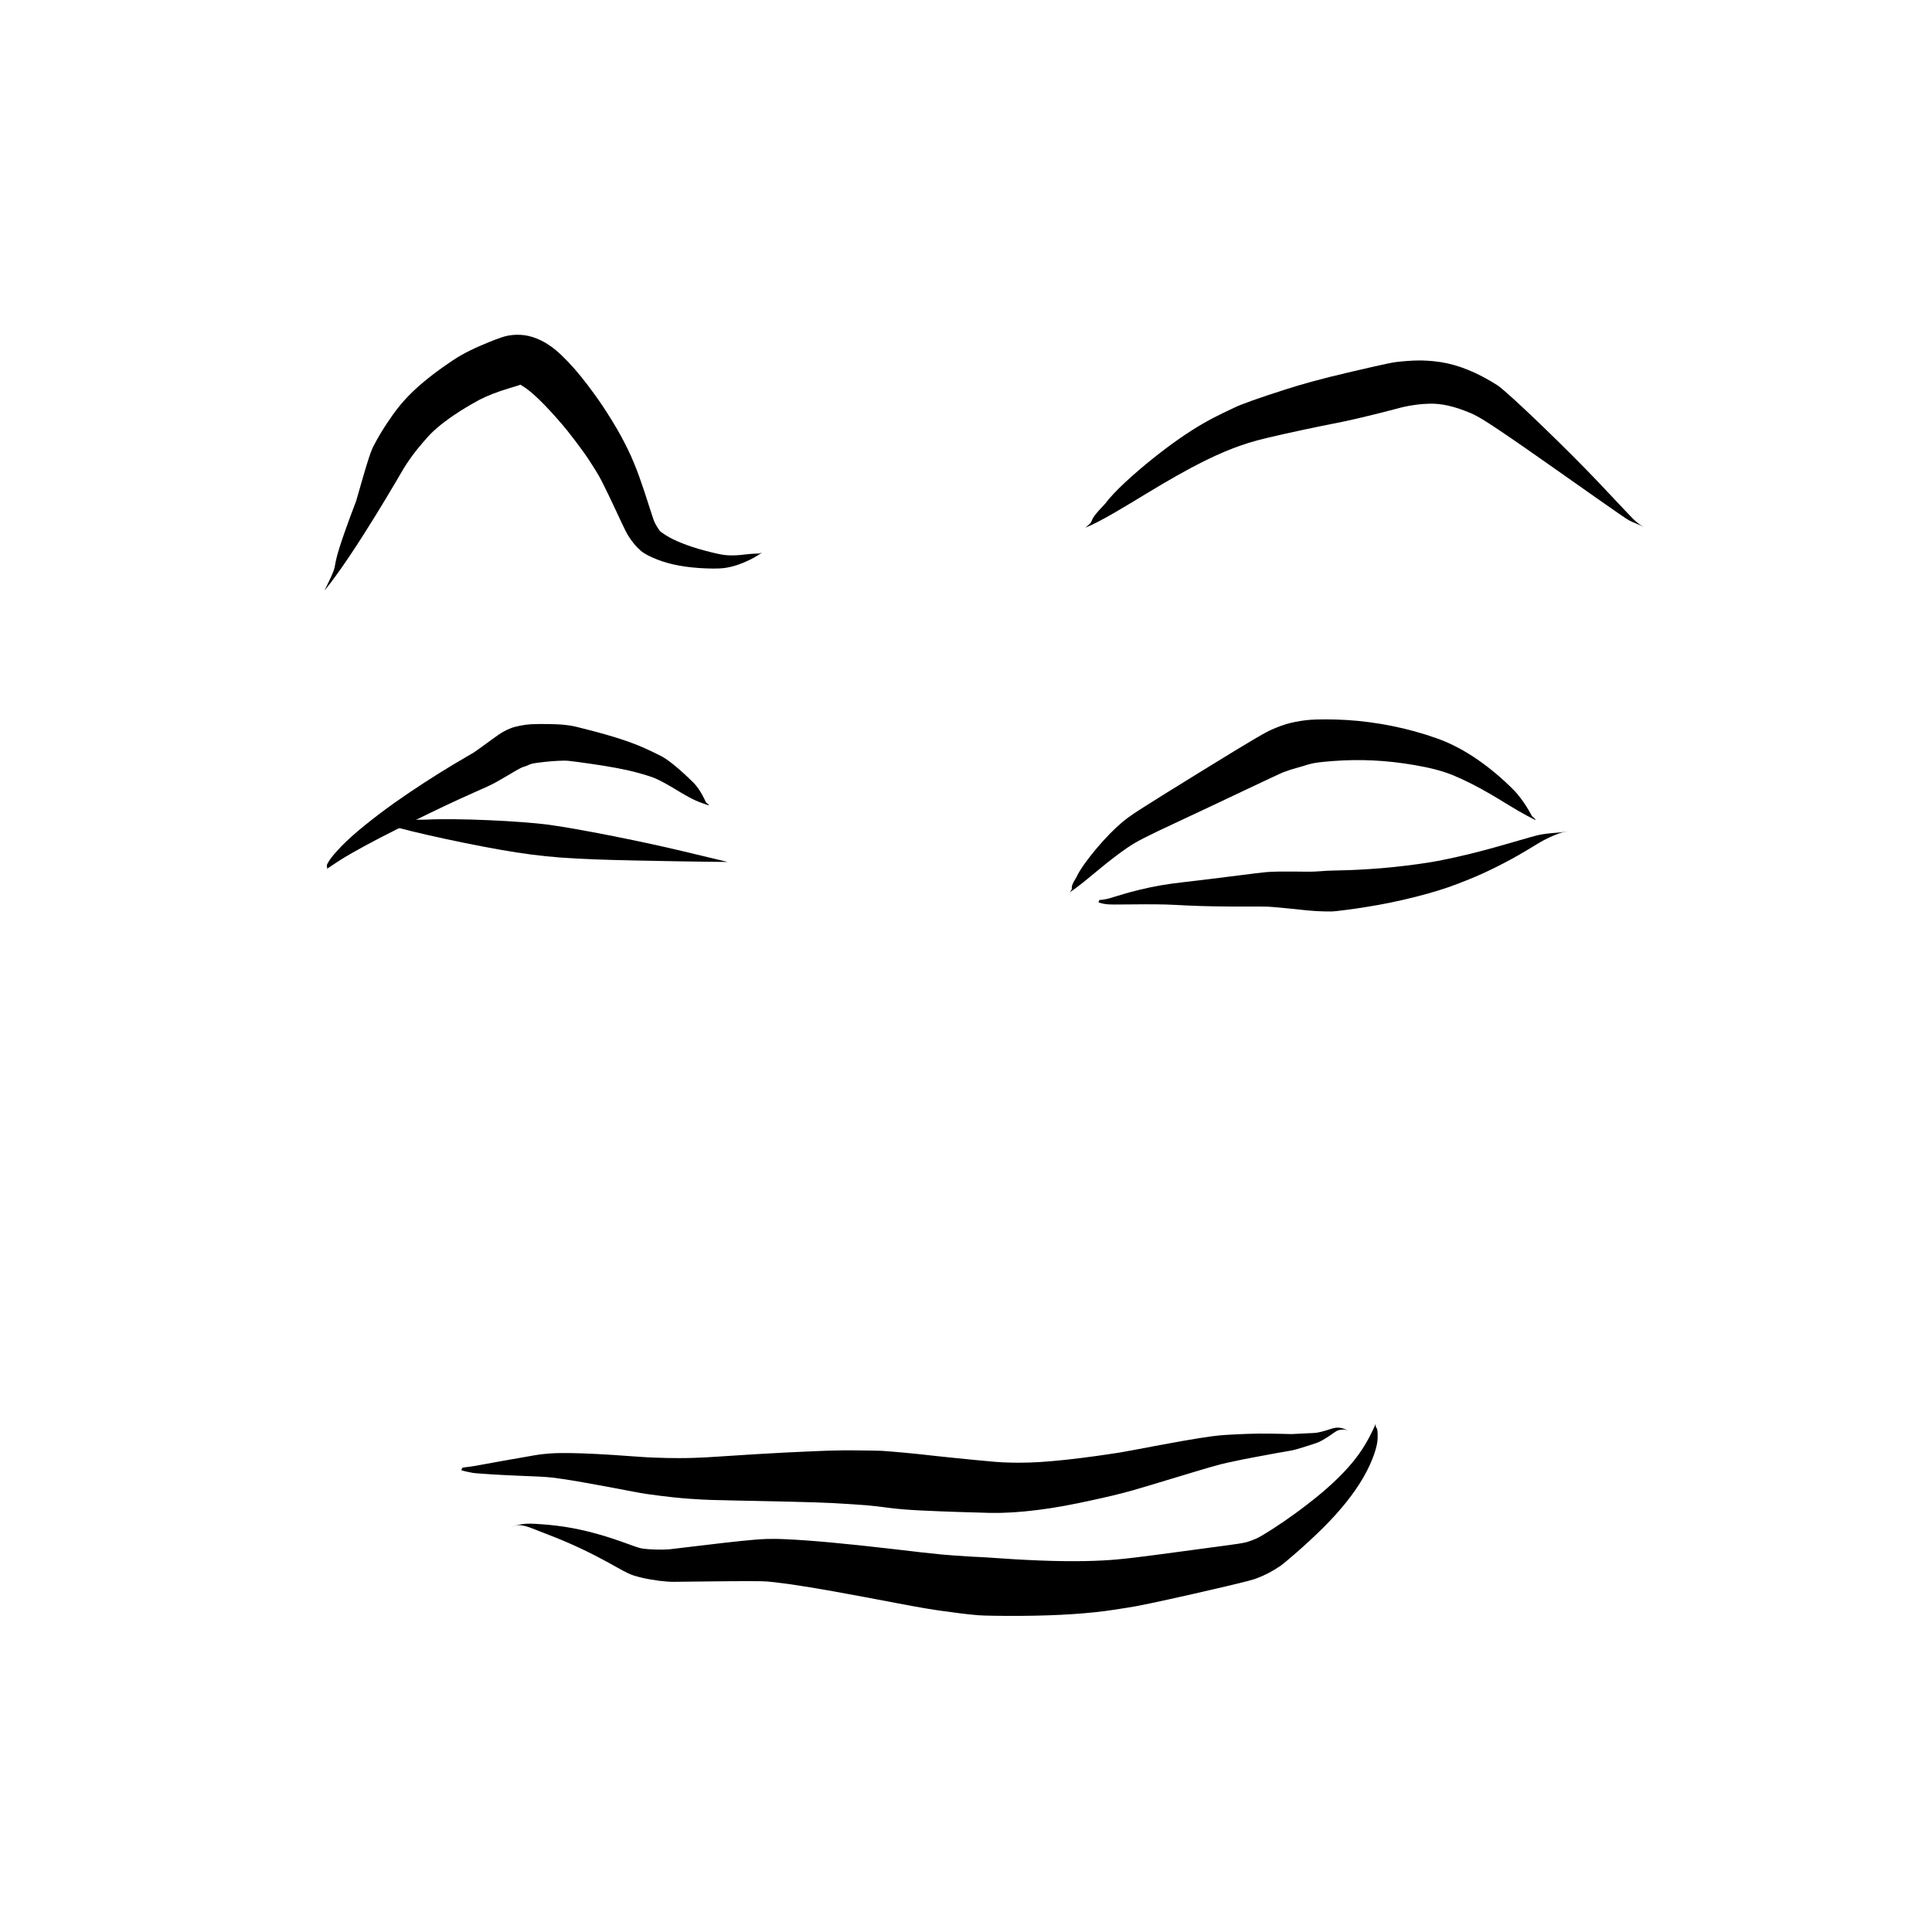 <?xml version="1.0" encoding="UTF-8" standalone="no"?>
<svg
   version="1.1"
   width="135.385"
   height="135.385"
   viewBox="0 0 135.385 135.385"
   id="svg1214"
   xmlns="http://www.w3.org/2000/svg"
   xmlns:svg="http://www.w3.org/2000/svg">
  <defs
     id="defs1218" />
  <g
     id="g7264"
     transform="translate(-554.598,-1130.253)">
    <rect
       style="display:inline;opacity:0.5;fill:none;fill-opacity:1;stroke:none;stroke-width:2.666;stroke-dasharray:none;stroke-opacity:1"
       id="rect5435"
       width="135.385"
       height="135.385"
       x="554.598"
       y="1130.253" />
    <g
       id="g4146"
       transform="matrix(1.181,0,0,1.181,874.408,138.103)">
      <g
         style="fill:#000000;fill-opacity:1;stroke-linejoin:miter"
         id="g379"
         transform="rotate(90,259.42,748.94)">
        <path
           d="m 385.623,1259.906 c -2.227,-1.822 -7.099,-4.605 -7.292,-4.726 -0.193,-0.12 -0.391,-0.251 -0.582,-0.388 -0.192,-0.136 -0.377,-0.278 -0.557,-0.424 -0.18,-0.146 -0.383,-0.32 -0.641,-0.546 -0.258,-0.226 -0.506,-0.49 -0.765,-0.813 -0.259,-0.323 -0.532,-0.7 -0.809,-1.137 -0.277,-0.438 -0.57,-0.946 -0.683,-1.165 -0.113,-0.219 -0.227,-0.471 -0.345,-0.77 -0.118,-0.299 -0.235,-0.644 -0.351,-1.034 -0.116,-0.39 -0.213,-0.746 -0.238,-0.62 -0.025,0.126 0.005,0.033 0.192,-0.25 0.187,-0.283 0.539,-0.693 1.052,-1.19 0.513,-0.498 1.18,-1.075 1.511,-1.34 0.331,-0.264 0.648,-0.503 0.933,-0.715 0.285,-0.213 0.54,-0.394 0.764,-0.543 0.223,-0.149 0.454,-0.289 0.639,-0.409 0.185,-0.12 0.462,-0.28 0.853,-0.476 0.391,-0.196 0.887,-0.433 1.484,-0.713 0.597,-0.279 1.318,-0.611 1.532,-0.743 0.214,-0.133 0.373,-0.248 0.518,-0.367 0.145,-0.119 0.277,-0.244 0.394,-0.378 0.117,-0.134 0.237,-0.308 0.409,-0.688 0.173,-0.379 0.316,-0.803 0.423,-1.271 0.106,-0.468 0.175,-0.979 0.214,-1.535 0.039,-0.555 0.044,-1.162 10e-4,-1.483 -0.043,-0.321 -0.131,-0.654 -0.266,-1.004 -0.135,-0.35 -0.314,-0.719 -0.492,-0.995 -0.178,-0.277 -0.178,-0.277 -0.105,-0.077 0,0 0.006,0.447 0.055,0.822 0.049,0.375 0.066,0.705 0.053,0.988 -0.012,0.283 -0.054,0.513 -0.184,1.048 -0.131,0.535 -0.272,1.013 -0.424,1.429 -0.152,0.416 -0.306,0.771 -0.469,1.061 -0.163,0.29 -0.339,0.528 -0.368,0.546 -0.029,0.018 -0.086,0.063 -0.166,0.116 -0.08,0.053 -0.181,0.112 -0.305,0.175 -0.123,0.063 -0.188,0.091 -0.885,0.312 -0.697,0.22 -1.306,0.423 -1.817,0.606 -0.511,0.183 -0.923,0.353 -1.256,0.499 -0.333,0.146 -0.527,0.253 -0.777,0.377 -0.25,0.124 -0.542,0.284 -0.86,0.469 -0.318,0.184 -0.661,0.394 -1.03,0.633 -0.368,0.239 -0.791,0.518 -1.526,1.073 -0.735,0.555 -1.335,1.082 -1.818,1.591 -0.483,0.508 -0.85,1.039 -1.063,1.689 -0.212,0.651 -0.163,1.344 0.013,1.849 0.177,0.505 0.352,0.934 0.527,1.33 0.174,0.396 0.354,0.76 0.543,1.091 0.19,0.331 0.374,0.606 0.738,1.119 0.364,0.514 0.735,0.982 1.106,1.401 0.371,0.419 0.75,0.786 1.134,1.101 0.385,0.316 0.729,0.543 0.948,0.693 0.218,0.15 0.457,0.303 0.7,0.449 0.243,0.146 0.492,0.284 0.745,0.414 0.253,0.13 0.533,0.264 3.273,1.038 5.256,2.005 2.802,0.647 5.318,1.878 z"
           id="path377" />
      </g>
      <g
         style="fill:#000000;fill-opacity:1;stroke-linejoin:miter"
         id="g383"
         transform="rotate(90,259.42,748.94)">
        <path
           d="m 381.883,1214.75 c -0.366,-0.906 -1.273,-2.382 -2.054,-3.668 -0.781,-1.286 -1.41,-2.399 -1.88,-3.34 -0.469,-0.941 -0.769,-1.703 -0.926,-2.158 -0.157,-0.455 -0.208,-0.617 -0.309,-0.99 -0.101,-0.374 -0.233,-0.926 -0.394,-1.647 -0.161,-0.721 -0.355,-1.607 -0.66,-3.154 -0.305,-1.548 -0.872,-3.639 -0.909,-3.786 -0.037,-0.147 -0.072,-0.311 -0.102,-0.479 -0.03,-0.169 -0.054,-0.341 -0.075,-0.518 -0.021,-0.177 -0.039,-0.345 -0.048,-0.685 -0.009,-0.341 0.028,-0.696 0.115,-1.092 0.088,-0.397 0.232,-0.834 0.433,-1.309 0.201,-0.475 0.386,-0.872 3.303,-5.013 2.917,-4.141 2.997,-4.274 3.07,-4.416 0.074,-0.142 0.142,-0.292 0.204,-0.45 0.062,-0.158 0.136,-0.315 0.197,-0.434 0.06,-0.119 0.06,-0.119 0.02,-0.04 0,0 -0.08,0.159 -0.18,0.298 -0.1,0.14 -0.208,0.264 -0.318,0.377 -0.109,0.113 -0.219,0.214 -2.123,2.01 -1.904,1.795 -5.437,5.453 -5.825,6.067 -0.388,0.614 -0.675,1.167 -0.899,1.716 -0.224,0.55 -0.382,1.099 -0.466,1.647 -0.084,0.549 -0.098,1.044 -0.096,1.277 0.002,0.233 0.013,0.457 0.029,0.679 0.017,0.222 0.037,0.443 0.063,0.661 0.027,0.218 0.065,0.461 0.557,2.581 0.492,2.12 0.796,3.127 1.058,3.955 0.263,0.828 0.488,1.499 0.674,2.02 0.186,0.521 0.338,0.903 0.438,1.096 0.1,0.193 0.406,0.918 0.919,1.81 0.514,0.892 1.202,1.885 2.079,2.982 0.877,1.097 1.951,2.294 2.677,2.83 1.316,1.263 0.835,0.447 1.425,1.174 z"
           id="path381" />
      </g>
      <g
         style="fill:#000000;fill-opacity:1;stroke-linejoin:miter"
         id="g387"
         transform="rotate(90,259.42,748.94)">
        <path
           d="m 402.137,1259.772 c -0.09,-0.147 -0.315,-0.458 -0.562,-0.851 -0.246,-0.393 -0.517,-0.869 -0.818,-1.425 -0.301,-0.556 -0.634,-1.192 -0.966,-1.86 -0.331,-0.668 -0.641,-1.298 -0.941,-1.916 -0.299,-0.618 -0.587,-1.224 -0.86,-1.819 -0.274,-0.595 -0.528,-1.182 -0.691,-1.542 -0.163,-0.36 -0.238,-0.502 -0.336,-0.676 -0.097,-0.174 -0.22,-0.386 -0.369,-0.638 -0.149,-0.252 -0.324,-0.546 -0.407,-0.701 -0.082,-0.154 -0.122,-0.268 -0.153,-0.377 -0.031,-0.109 -0.094,-0.202 -0.124,-0.301 -0.03,-0.1 -0.052,-0.198 -0.082,-0.432 -0.031,-0.234 -0.069,-0.569 -0.09,-0.855 -0.021,-0.286 -0.03,-0.519 -0.031,-0.695 -6.7e-4,-0.176 0.008,-0.284 0.065,-0.711 0.057,-0.426 0.145,-1.059 0.235,-1.626 0.09,-0.567 0.187,-1.065 0.285,-1.496 0.098,-0.431 0.202,-0.792 0.283,-1.054 0.082,-0.262 0.128,-0.406 0.253,-0.672 0.125,-0.266 0.325,-0.628 0.597,-1.077 0.272,-0.45 0.603,-0.993 0.79,-1.523 0.188,-0.529 0.188,-0.529 -0.036,-0.256 0,0 -0.742,0.309 -1.173,0.747 -0.431,0.438 -0.774,0.82 -1.04,1.146 -0.266,0.327 -0.458,0.608 -0.558,0.818 -0.1,0.21 -0.266,0.527 -0.453,0.948 -0.187,0.42 -0.367,0.902 -0.543,1.446 -0.176,0.545 -0.35,1.152 -0.518,1.815 -0.168,0.662 -0.211,0.805 -0.255,1.059 -0.044,0.255 -0.075,0.534 -0.088,0.847 -0.013,0.313 -0.022,0.664 -0.018,1.055 0.003,0.391 0.016,0.597 0.043,0.806 0.028,0.209 0.07,0.417 0.121,0.625 0.051,0.208 0.136,0.406 0.257,0.642 0.121,0.235 0.371,0.577 0.558,0.831 0.188,0.254 0.342,0.467 0.463,0.636 0.121,0.17 0.207,0.293 0.25,0.358 0.044,0.065 0.359,0.623 0.702,1.194 0.343,0.57 0.702,1.147 1.079,1.728 0.378,0.581 0.771,1.168 1.188,1.757 0.418,0.589 0.898,1.225 1.346,1.779 0.449,0.554 0.865,1.023 1.255,1.401 0.39,0.379 0.747,0.669 0.933,0.766 0.315,0.205 0.276,-0.011 0.405,0.097 z"
           id="path385" />
      </g>
      <g
         style="fill:#000000;fill-opacity:1;stroke-linejoin:miter"
         id="g391"
         transform="rotate(90,259.42,748.94)">
        <path
           d="m 399.348,1256.616 c 0.346,-0.774 1.175,-4.478 1.644,-7.139 0.469,-2.661 0.561,-4.279 0.64,-8.073 0.079,-3.793 0.085,-5.422 0.085,-5.422 0,0 0,0 0,0 0,0 0,0 -0.633,2.641 -0.633,2.641 -1.357,6.358 -1.573,7.962 -0.216,1.604 -0.402,5.385 -0.305,7.297 0.001,2.716 0.237,1.929 0.142,2.733 z"
           id="path389" />
      </g>
      <g
         style="fill:#000000;fill-opacity:1;stroke-linejoin:miter"
         id="g395"
         transform="rotate(90,259.42,748.94)">
        <path
           d="m 404.103,1213.991 c 0.018,-0.03 0.042,-0.099 0.063,-0.177 0.021,-0.078 0.038,-0.164 0.051,-0.26 0.014,-0.096 0.024,-0.2 0.026,-0.508 0.002,-0.308 -0.004,-0.78 -0.008,-1.224 -0.004,-0.444 -0.008,-0.86 -0.003,-1.248 0.005,-0.388 0.01,-0.748 0.034,-1.17 0.024,-0.422 0.05,-0.959 0.067,-1.527 0.018,-0.568 0.026,-1.168 0.03,-1.799 0.004,-0.632 4.6e-4,-1.295 -1.4e-4,-1.69 -6.2e-4,-0.396 0.011,-0.569 0.031,-0.805 0.02,-0.236 0.047,-0.532 0.083,-0.884 0.036,-0.353 0.083,-0.762 0.115,-1.112 0.032,-0.351 0.04,-0.516 0.047,-0.659 0.006,-0.143 0.011,-0.264 0.013,-0.366 0.002,-0.102 0.003,-0.188 0.004,-0.369 0.002,-0.181 -0.045,-0.528 -0.092,-0.903 -0.046,-0.374 -0.104,-0.776 -0.175,-1.205 -0.071,-0.429 -0.146,-0.887 -0.254,-1.41 -0.108,-0.523 -0.229,-1.047 -0.351,-1.529 -0.122,-0.483 -0.247,-0.925 -0.371,-1.328 -0.124,-0.403 -0.248,-0.767 -0.405,-1.174 -0.157,-0.407 -0.361,-0.924 -0.603,-1.458 -0.242,-0.534 -0.518,-1.085 -0.827,-1.656 -0.309,-0.57 -0.662,-1.154 -0.896,-1.536 -0.234,-0.381 -0.326,-0.572 -0.415,-0.762 -0.089,-0.19 -0.17,-0.382 -0.239,-0.576 -0.069,-0.194 -0.104,-0.393 -0.126,-0.542 -0.023,-0.149 -0.023,-0.149 -0.008,-0.05 0,0 0.03,0.198 0.057,0.4 0.027,0.202 0.038,0.41 0.057,0.622 0.019,0.212 0.045,0.426 0.084,0.651 0.039,0.224 0.237,0.9 0.42,1.534 0.183,0.633 0.356,1.23 0.505,1.795 0.149,0.566 0.282,1.097 0.394,1.603 0.112,0.505 0.181,0.83 0.248,1.185 0.067,0.354 0.13,0.752 0.19,1.194 0.06,0.441 0.119,0.925 0.175,1.446 0.056,0.521 0.086,0.977 0.116,1.411 0.03,0.434 0.049,0.836 0.063,1.204 0.014,0.368 0.019,0.703 0.027,1.009 0.008,0.307 0.013,0.366 0.019,0.426 0.006,0.06 0.012,0.15 0.019,0.268 0.007,0.117 0.015,0.26 0.023,0.402 0.009,0.142 0.002,0.578 -0.002,0.983 -0.004,0.406 -0.004,0.758 -5.4e-4,1.06 0.004,0.301 0.016,0.553 0.032,0.767 0.016,0.214 0.104,0.893 0.184,1.532 0.08,0.639 0.16,1.246 0.228,1.823 0.067,0.576 0.135,1.121 0.195,1.64 0.06,0.518 0.113,0.883 0.178,1.266 0.065,0.382 0.151,0.786 0.251,1.21 0.1,0.425 0.223,0.87 0.367,1.333 0.144,0.464 0.169,0.552 0.189,0.643 0.02,0.091 0.034,0.174 0.043,0.249 0.009,0.075 0.012,0.143 0.017,0.175 -0.003,0.062 0.142,0.066 0.134,0.096 z"
           id="path393" />
      </g>
      <g
         style="fill:#000000;fill-opacity:1;stroke-linejoin:miter"
         id="g399"
         transform="rotate(90,259.42,748.94)">
        <path
           d="m 403.519,1215.688 c -0.268,-0.438 -0.862,-1.137 -1.378,-1.764 -0.516,-0.628 -0.951,-1.188 -1.289,-1.692 -0.338,-0.504 -0.581,-0.945 -1.564,-3.061 -0.983,-2.116 -2.802,-5.909 -2.903,-6.185 -0.102,-0.277 -0.197,-0.564 -0.268,-0.841 -0.07,-0.278 -0.17,-0.532 -0.228,-0.786 -0.058,-0.254 -0.097,-0.491 -0.159,-1.292 -0.062,-0.8 -0.074,-1.599 -0.034,-2.405 0.04,-0.806 0.131,-1.619 0.274,-2.442 0.143,-0.823 0.323,-1.615 0.62,-2.323 0.297,-0.708 0.672,-1.44 1.107,-2.185 0.435,-0.745 0.93,-1.507 1.271,-2.152 0.341,-0.645 0.341,-0.645 0.021,-0.296 0,0 -0.918,0.453 -1.579,1.114 -0.661,0.662 -1.248,1.357 -1.752,2.086 -0.504,0.729 -0.95,1.525 -1.267,2.416 -0.317,0.891 -0.559,1.772 -0.738,2.662 -0.179,0.89 -0.301,1.786 -0.357,2.69 -0.056,0.904 -0.043,1.799 -0.013,2.181 0.031,0.382 0.091,0.761 0.18,1.141 0.089,0.381 0.23,0.754 0.394,1.126 0.164,0.372 0.379,0.788 2.594,4.378 2.215,3.59 2.515,4.046 2.921,4.525 0.406,0.479 0.908,0.969 1.505,1.476 0.596,0.507 1.296,1.025 1.737,1.223 0.815,0.514 0.532,0.09 0.906,0.407 z"
           id="path397" />
      </g>
      <g
         style="fill:#000000;fill-opacity:1;stroke-linejoin:miter"
         id="g403"
         transform="rotate(90,259.42,748.94)">
        <path
           d="m 437.799,1251.8 c 0.029,-0.063 0.061,-0.188 0.089,-0.309 0.028,-0.121 0.052,-0.238 0.072,-0.351 0.019,-0.113 0.034,-0.222 0.096,-1.167 0.061,-0.944 0.124,-2.72 0.133,-2.864 0.009,-0.144 0.017,-0.282 0.027,-0.406 0.009,-0.124 0.02,-0.235 0.031,-0.332 0.011,-0.097 0.023,-0.182 0.075,-0.546 0.052,-0.364 0.123,-0.812 0.22,-1.345 0.097,-0.533 0.206,-1.152 0.34,-1.855 0.134,-0.703 0.29,-1.503 0.332,-1.806 0.043,-0.302 0.08,-0.575 0.112,-0.832 0.033,-0.257 0.061,-0.5 0.085,-0.728 0.024,-0.228 0.043,-0.433 0.056,-0.571 0.013,-0.138 0.026,-0.308 0.04,-0.504 0.014,-0.196 0.027,-0.421 0.042,-0.673 0.014,-0.252 0.029,-0.561 0.056,-1.925 0.028,-1.364 0.052,-2.531 0.076,-3.503 0.024,-0.972 0.047,-1.747 0.077,-2.32 0.03,-0.573 0.059,-0.959 0.075,-1.246 0.016,-0.287 0.035,-0.539 0.054,-0.757 0.019,-0.218 0.039,-0.402 0.055,-0.549 0.016,-0.148 0.027,-0.235 0.099,-0.792 0.072,-0.557 0.121,-1.186 0.155,-1.879 0.034,-0.693 0.064,-1.45 0.091,-2.269 0.027,-0.82 0.051,-1.701 0.055,-1.884 0.004,-0.183 0.004,-0.374 -5.6e-4,-0.571 -0.005,-0.197 -0.014,-0.399 -0.025,-0.606 -0.011,-0.208 -0.024,-0.421 -0.065,-0.871 -0.041,-0.45 -0.105,-0.942 -0.183,-1.472 -0.079,-0.529 -0.184,-1.095 -0.307,-1.699 -0.123,-0.604 -0.268,-1.239 -0.307,-1.418 -0.038,-0.179 -0.084,-0.378 -0.137,-0.595 -0.053,-0.217 -0.113,-0.452 -0.178,-0.706 -0.065,-0.254 -0.144,-0.559 -0.462,-1.607 -0.318,-1.048 -0.58,-1.912 -0.783,-2.595 -0.204,-0.683 -0.349,-1.184 -0.43,-1.49 -0.081,-0.306 -0.104,-0.453 -0.184,-0.819 -0.08,-0.366 -0.158,-0.75 -0.233,-1.16 -0.075,-0.41 -0.158,-0.846 -0.243,-1.307 -0.084,-0.461 -0.168,-0.949 -0.176,-0.999 -0.008,-0.05 -0.031,-0.138 -0.068,-0.268 -0.037,-0.13 -0.09,-0.305 -0.161,-0.526 -0.071,-0.221 -0.157,-0.485 -0.192,-0.595 -0.035,-0.111 -0.095,-0.242 -0.175,-0.387 -0.08,-0.144 -0.18,-0.304 -0.302,-0.48 -0.122,-0.176 -0.261,-0.355 -0.293,-0.474 -0.032,-0.119 -0.046,-0.241 -0.036,-0.358 0.009,-0.117 0.058,-0.22 0.103,-0.291 0.046,-0.072 0.046,-0.072 0.015,-0.024 0,0 -0.061,0.095 -0.111,0.2 -0.049,0.105 -0.09,0.223 -0.113,0.358 -0.022,0.136 -0.02,0.305 0.053,0.527 0.073,0.222 0.13,0.409 0.171,0.57 0.041,0.16 0.066,0.292 0.075,0.39 0.01,0.098 0.009,0.188 0.023,0.453 0.013,0.266 0.023,0.479 0.033,0.642 0.009,0.163 0.014,0.274 0.015,0.324 3.9e-4,0.05 -0.002,0.055 -0.014,0.548 -0.012,0.493 -0.018,0.962 -0.014,1.408 0.004,0.446 0.023,0.867 0.041,1.266 0.018,0.399 0.041,0.756 0.061,1.002 0.02,0.246 0.077,0.669 0.171,1.267 0.094,0.598 0.232,1.373 0.411,2.33 0.179,0.957 0.396,2.086 0.434,2.336 0.038,0.25 0.076,0.495 0.109,0.721 0.033,0.225 0.062,0.43 0.089,0.613 0.027,0.183 0.051,0.35 0.128,0.963 0.077,0.613 0.137,1.177 0.183,1.694 0.046,0.517 0.077,0.986 0.09,1.407 0.013,0.42 0.007,0.807 0.006,0.992 -0.002,0.184 -0.008,0.361 -0.017,0.529 -0.01,0.168 -0.019,0.328 -0.03,0.479 -0.011,0.151 -0.025,0.301 -0.106,1.149 -0.081,0.848 -0.16,1.629 -0.238,2.344 -0.078,0.715 -0.154,1.362 -0.204,1.944 -0.05,0.582 -0.097,1.114 -0.106,1.285 -0.009,0.172 -0.013,0.359 -0.015,0.573 -10e-4,0.214 -0.004,0.458 -0.009,0.732 -0.004,0.273 -0.008,0.571 -0.005,1.06 0.003,0.488 0.027,1.164 0.066,2.024 0.038,0.86 0.088,1.909 0.164,3.146 0.076,1.238 0.174,2.659 0.185,2.909 0.012,0.25 0.021,0.484 0.029,0.688 0.007,0.203 0.012,0.376 0.014,0.515 0.002,0.14 0.002,0.259 0.002,0.463 2.7e-4,0.204 -0.002,0.421 -0.007,0.656 -0.005,0.235 -0.012,0.487 -0.023,0.756 -0.01,0.269 -0.02,0.526 -0.077,1.3 -0.057,0.774 -0.104,1.47 -0.135,2.084 -0.03,0.613 -0.05,1.143 -0.057,1.591 -0.007,0.448 0.003,0.808 0.007,0.919 0.004,0.11 0.011,0.231 0.021,0.362 0.01,0.131 0.024,0.272 0.041,0.423 0.017,0.151 0.04,0.325 0.352,2.078 0.313,1.753 0.332,1.846 0.351,1.947 0.018,0.101 0.034,0.209 0.048,0.324 0.013,0.115 0.024,0.236 0.039,0.3 0.008,0.129 0.156,0.079 0.148,0.144 z"
           id="path401" />
      </g>
      <g
         style="fill:#000000;fill-opacity:1;stroke-linejoin:miter"
         id="g407"
         transform="rotate(90,259.42,748.94)">
        <path
           d="m 435.055,1197.527 c 0.353,0.155 1.068,0.477 1.796,0.998 0.728,0.52 1.489,1.247 2.289,2.195 0.8,0.948 1.64,2.12 2.108,2.853 0.468,0.732 0.554,0.9 0.626,1.064 0.073,0.164 0.133,0.324 0.181,0.48 0.048,0.156 0.085,0.309 0.19,1.075 0.105,0.767 0.274,2.05 0.416,3.095 0.142,1.045 0.246,1.852 0.315,2.414 0.069,0.563 0.099,0.863 0.136,1.276 0.037,0.412 0.076,1.072 0.089,1.839 0.013,0.767 0.004,1.641 -0.034,2.618 -0.038,0.977 -0.103,2.058 -0.155,2.746 -0.052,0.689 -0.052,0.967 -0.073,1.29 -0.021,0.323 -0.044,0.692 -0.073,1.106 -0.029,0.413 -0.065,0.871 -0.18,1.874 -0.115,1.003 -0.29,2.458 -0.422,3.712 -0.132,1.253 -0.228,2.305 -0.289,3.159 -0.061,0.854 -0.089,1.518 -0.092,1.853 -0.003,0.336 0.005,0.655 0.042,1.121 0.037,0.465 0.101,1.104 0.195,1.922 0.094,0.819 0.211,1.82 0.287,2.427 0.076,0.607 0.086,0.707 0.095,0.815 0.009,0.108 0.014,0.223 0.017,0.345 0.003,0.122 0.002,0.252 -0.001,0.402 -0.004,0.15 -0.011,0.302 -0.021,0.441 -0.01,0.139 -0.024,0.265 -0.04,0.377 -0.016,0.112 -0.034,0.21 -0.159,0.555 -0.125,0.345 -0.379,1.034 -0.583,1.706 -0.203,0.672 -0.365,1.322 -0.479,1.95 -0.114,0.629 -0.18,1.234 -0.212,1.667 -0.032,0.433 -0.049,0.707 -0.042,0.944 0.007,0.236 0.038,0.433 0.074,0.594 0.036,0.16 0.09,0.289 0.145,0.369 0.054,0.08 0.054,0.08 0.018,0.027 0,0 -0.073,-0.107 -0.118,-0.246 -0.045,-0.139 -0.042,-0.312 0.002,-0.51 0.044,-0.198 0.12,-0.422 0.228,-0.679 0.107,-0.258 0.304,-0.801 0.528,-1.35 0.224,-0.548 0.473,-1.113 0.757,-1.693 0.285,-0.58 0.6,-1.178 0.955,-1.806 0.355,-0.628 0.439,-0.851 0.486,-1 0.047,-0.149 0.09,-0.307 0.129,-0.474 0.039,-0.167 0.074,-0.343 0.106,-0.527 0.032,-0.184 0.056,-0.342 0.076,-0.497 0.02,-0.155 0.035,-0.306 0.046,-0.454 0.011,-0.148 0.017,-0.292 0.017,-0.433 -1e-4,-0.141 -0.015,-1.27 -0.025,-2.209 -0.01,-0.939 -0.017,-1.689 -0.015,-2.248 0.001,-0.559 0.006,-0.917 0.02,-1.071 0.013,-0.154 0.059,-0.628 0.152,-1.287 0.093,-0.659 0.233,-1.533 0.426,-2.614 0.193,-1.081 0.436,-2.369 0.722,-3.871 0.286,-1.502 0.366,-2.046 0.431,-2.499 0.065,-0.453 0.12,-0.866 0.166,-1.239 0.045,-0.373 0.08,-0.708 0.106,-1.015 0.027,-0.307 0.046,-1.497 0.037,-2.594 -0.01,-1.097 -0.042,-2.098 -0.103,-3.005 -0.061,-0.907 -0.144,-1.722 -0.254,-2.424 -0.11,-0.702 -0.131,-0.876 -0.212,-1.321 -0.081,-0.445 -0.221,-1.101 -0.414,-1.985 -0.193,-0.884 -0.445,-1.997 -0.762,-3.344 -0.317,-1.347 -0.401,-1.636 -0.49,-1.871 -0.089,-0.235 -0.193,-0.467 -0.312,-0.693 -0.119,-0.227 -0.252,-0.449 -0.414,-0.688 -0.163,-0.239 -1.233,-1.506 -2.271,-2.548 -1.038,-1.042 -2.042,-1.84 -3.003,-2.392 -0.961,-0.552 -1.874,-0.842 -2.321,-0.836 -0.829,-0.025 -0.459,0.147 -0.841,0.116 z"
           id="path405" />
      </g>
    </g>
  </g>
</svg>
